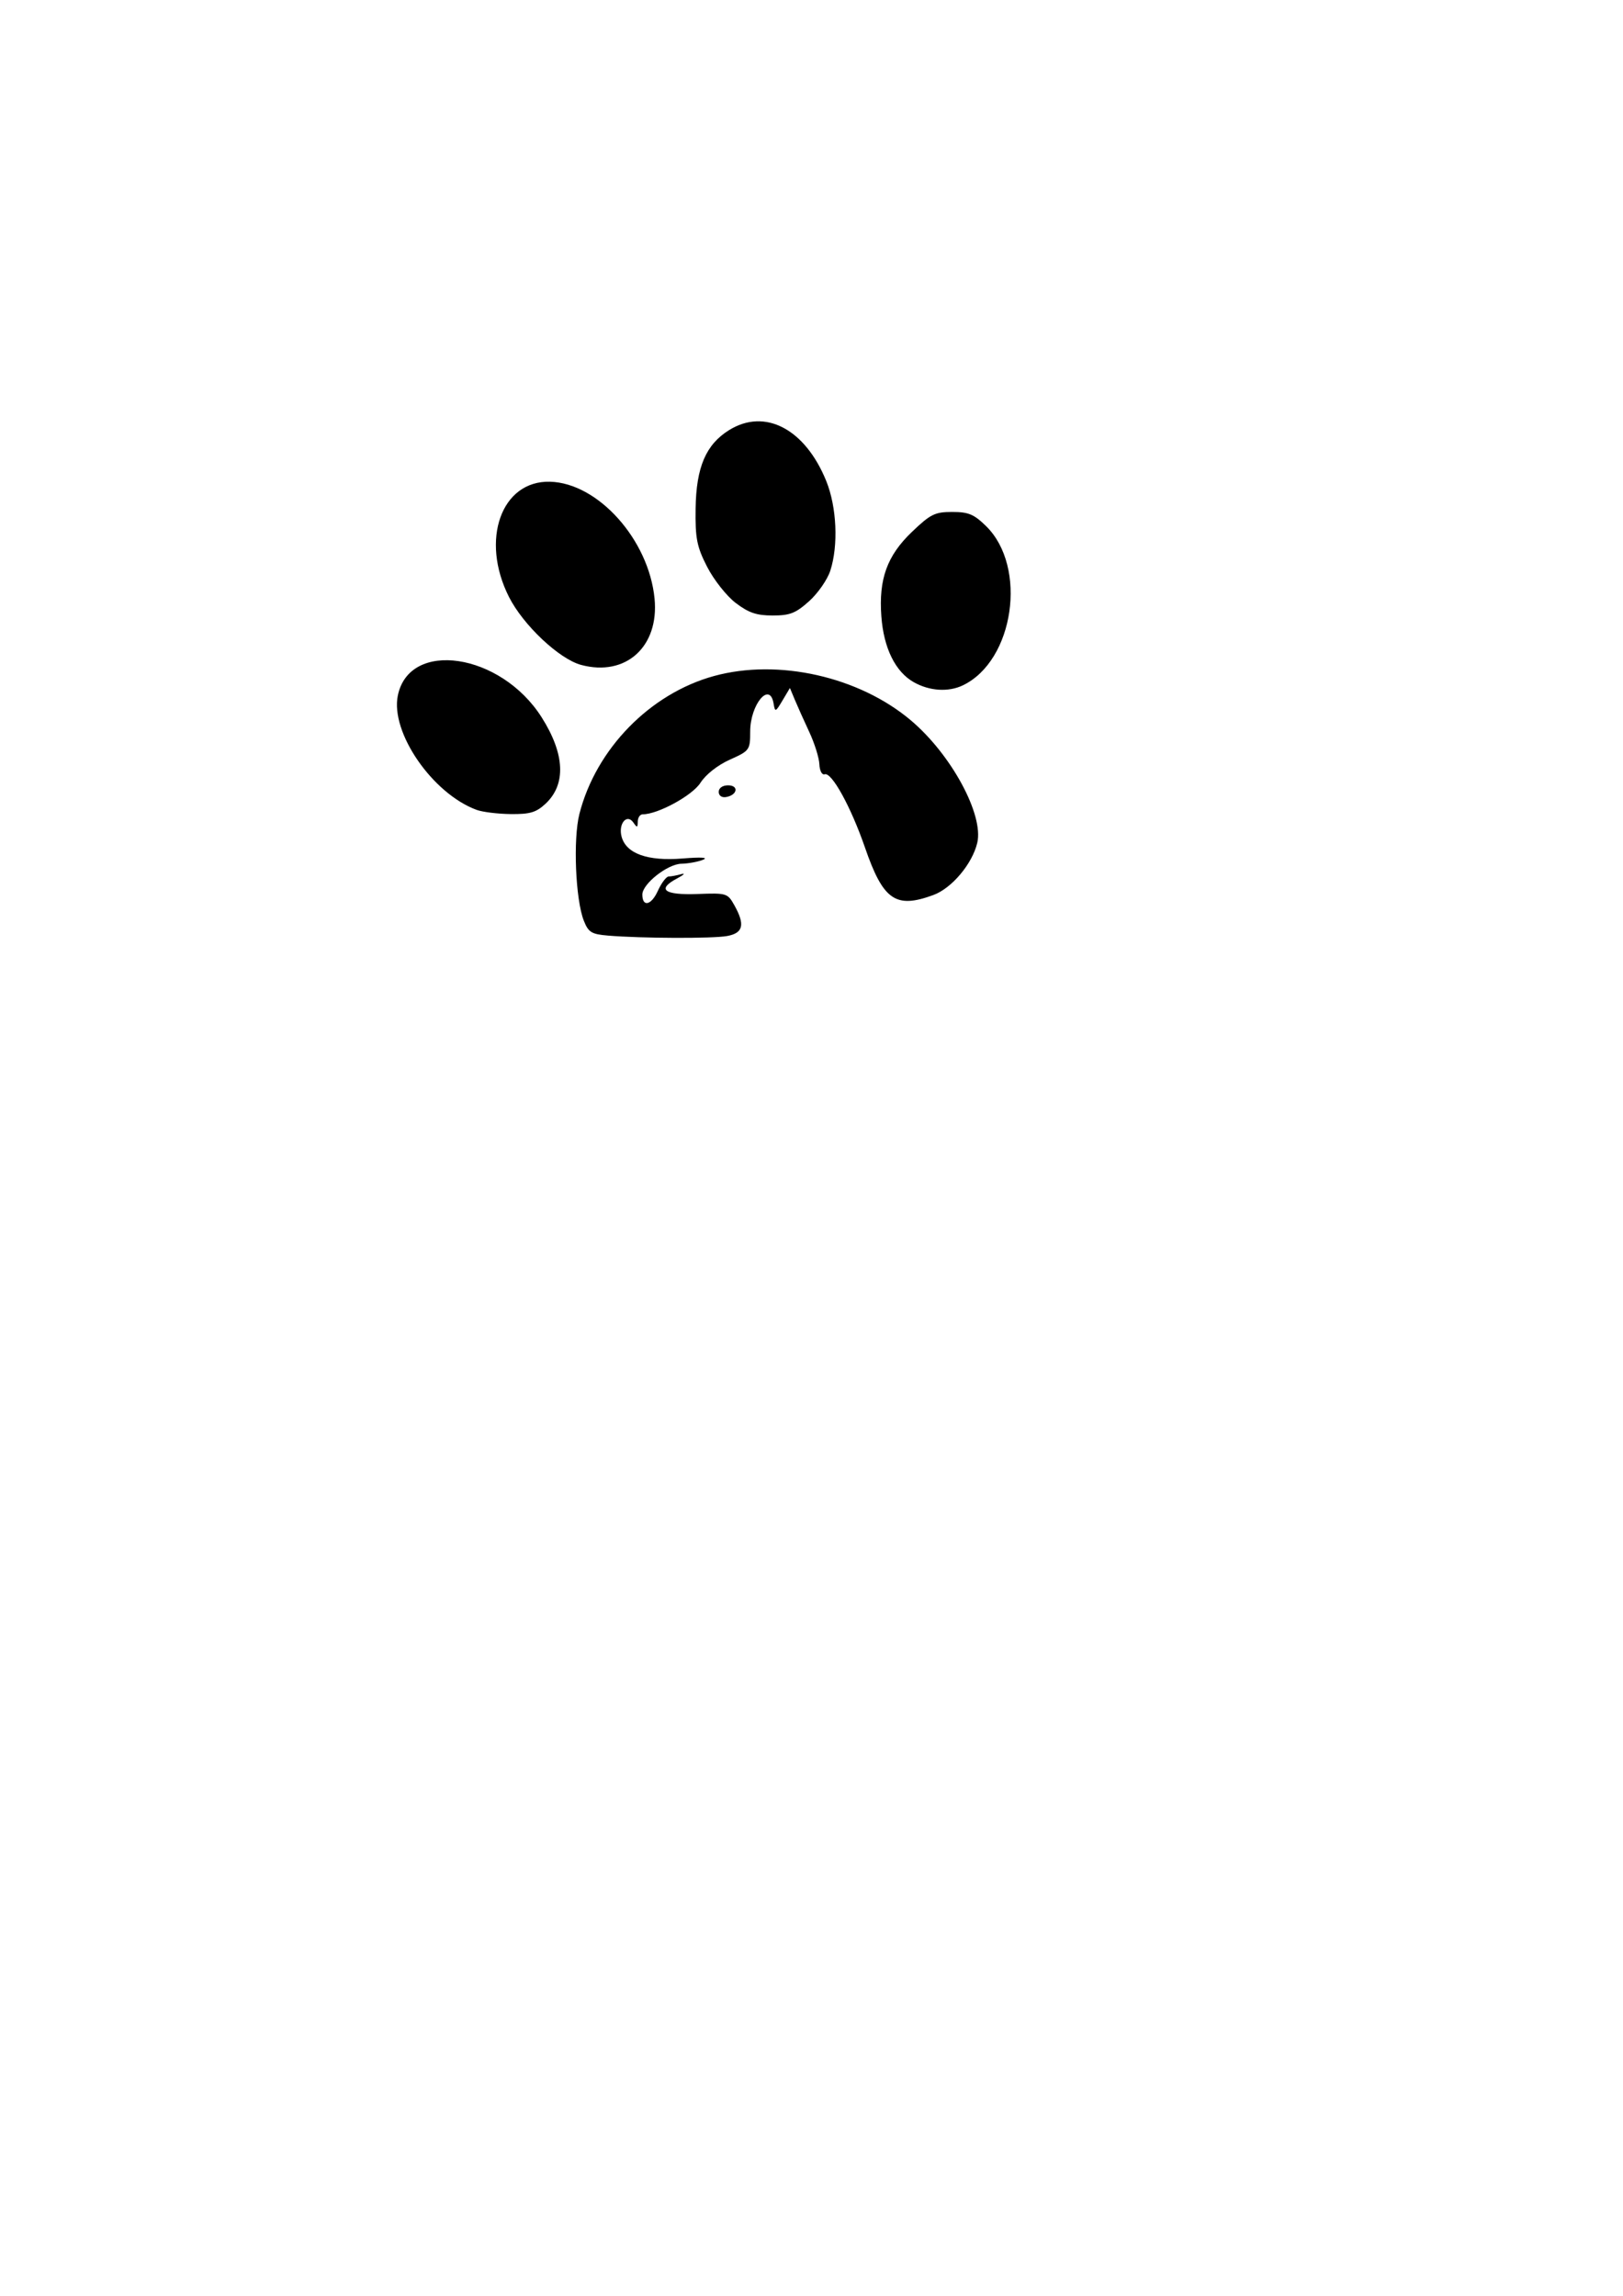<?xml version="1.0" encoding="UTF-8" standalone="no"?>
<!-- Created with Inkscape (http://www.inkscape.org/) -->

<svg
   xmlns:dc="http://purl.org/dc/elements/1.1/"
   xmlns:cc="http://creativecommons.org/ns#"
   xmlns:rdf="http://www.w3.org/1999/02/22-rdf-syntax-ns#"
   xmlns:svg="http://www.w3.org/2000/svg"
   xmlns="http://www.w3.org/2000/svg"
   xmlns:sodipodi="http://sodipodi.sourceforge.net/DTD/sodipodi-0.dtd"
   xmlns:inkscape="http://www.inkscape.org/namespaces/inkscape"
   width="210mm"
   height="297mm"
   viewBox="0 0 210 297"
   version="1.1"
   id="svg8"
   inkscape:version="0.92.3 (2405546, 2018-03-11)"
   sodipodi:docname="VIP Dogs Matzenberg Logo.svg">
  <defs
     id="defs2" />
  <sodipodi:namedview
     id="base"
     pagecolor="#ffffff"
     bordercolor="#666666"
     borderopacity="1.0"
     inkscape:pageopacity="0.0"
     inkscape:pageshadow="2"
     inkscape:zoom="0.70000001"
     inkscape:cx="-148.85622"
     inkscape:cy="437.54615"
     inkscape:document-units="mm"
     inkscape:current-layer="layer1"
     showgrid="false"
     inkscape:window-width="1920"
     inkscape:window-height="1009"
     inkscape:window-x="-8"
     inkscape:window-y="-8"
     inkscape:window-maximized="1" />
  <g
     inkscape:label="Ebene 1"
     inkscape:groupmode="layer"
     id="layer1">
    <path
       style="fill:#000000;stroke-width:0.558"
       d="m 78.649,121.032 c -2.115,-0.177 -2.512,-0.422 -3.105,-1.916 -1.082,-2.724 -1.406,-10.571 -0.572,-13.833 2.151,-8.411 9.145,-15.567 17.43,-17.834 8.308,-2.273 18.748,0.081 25.456,5.741 5.22,4.405 9.454,12.22 8.588,15.854 -0.647,2.716 -3.295,5.863 -5.669,6.738 -4.89,1.803 -6.5,0.686 -8.861,-6.148 -1.816,-5.255 -4.31,-9.785 -5.213,-9.467 -0.344,0.121 -0.649,-0.457 -0.683,-1.29 -0.033,-0.83 -0.622,-2.713 -1.309,-4.185 -0.687,-1.471 -1.531,-3.353 -1.876,-4.182 l -0.627,-1.506 -0.957,1.608 c -0.906,1.523 -0.967,1.544 -1.157,0.402 -0.487,-2.931 -3.027,0.115 -3.027,3.629 0,2.38 -0.079,2.489 -2.638,3.634 -1.572,0.704 -3.108,1.915 -3.8,2.996 -1.054,1.646 -5.512,4.074 -7.48,4.074 -0.34,0 -0.623,0.422 -0.628,0.938 -0.007,0.796 -0.092,0.817 -0.557,0.138 -0.843,-1.228 -1.993,0.138 -1.534,1.822 0.597,2.191 3.365,3.18 7.876,2.815 2.435,-0.197 3.398,-0.137 2.657,0.166 -0.64,0.261 -1.903,0.492 -2.807,0.513 -1.791,0.041 -5.043,2.61 -5.043,3.984 0,1.654 1.154,1.398 1.988,-0.441 0.473,-1.043 1.114,-1.897 1.424,-1.897 0.31,0 1.043,-0.136 1.629,-0.302 0.586,-0.166 0.329,0.09 -0.57,0.57 -2.647,1.412 -1.638,2.161 2.693,1.999 3.738,-0.14 3.868,-0.101 4.736,1.447 1.412,2.517 1.16,3.605 -0.924,3.989 -1.858,0.343 -11.079,0.309 -15.437,-0.055 z M 61.667,104.77 C 55.953,102.662 50.502,94.758 51.473,89.989 c 1.484,-7.292 13.314,-5.52 18.596,2.785 3.037,4.776 3.208,8.724 0.485,11.233 -1.192,1.099 -1.999,1.334 -4.48,1.306 -1.665,-0.019 -3.647,-0.263 -4.406,-0.543 z m 31.328,-2.331 c 0,-0.497 0.497,-0.843 1.211,-0.843 1.417,0 1.217,1.252 -0.242,1.513 -0.574,0.103 -0.969,-0.171 -0.969,-0.67 z M 118.244,88.26 c -2.389,-1.342 -3.906,-4.415 -4.206,-8.522 -0.354,-4.837 0.739,-7.852 3.963,-10.934 2.4,-2.295 2.966,-2.575 5.203,-2.575 2.102,0 2.813,0.297 4.377,1.825 5.402,5.278 3.633,17.431 -3,20.608 -1.867,0.894 -4.304,0.74 -6.336,-0.402 z M 75.18,86.014 c -2.835,-0.766 -7.489,-5.155 -9.329,-8.799 -3.727,-7.38 -0.988,-15.06 5.312,-14.896 6.218,0.162 12.78,7.489 13.529,15.108 0.613,6.234 -3.725,10.15 -9.513,8.587 z m 20.019,-8.007 c -1.172,-0.89 -2.836,-2.991 -3.696,-4.667 -1.341,-2.612 -1.555,-3.696 -1.498,-7.575 0.079,-5.325 1.33,-8.252 4.326,-10.119 4.634,-2.888 9.838,-0.167 12.575,6.576 1.364,3.358 1.589,8.339 0.525,11.611 -0.376,1.156 -1.611,2.932 -2.745,3.947 -1.737,1.555 -2.479,1.845 -4.709,1.845 -2.087,0 -3.097,-0.342 -4.778,-1.619 z"
       id="path25"
       inkscape:connector-curvature="0" />
  </g>
</svg>
